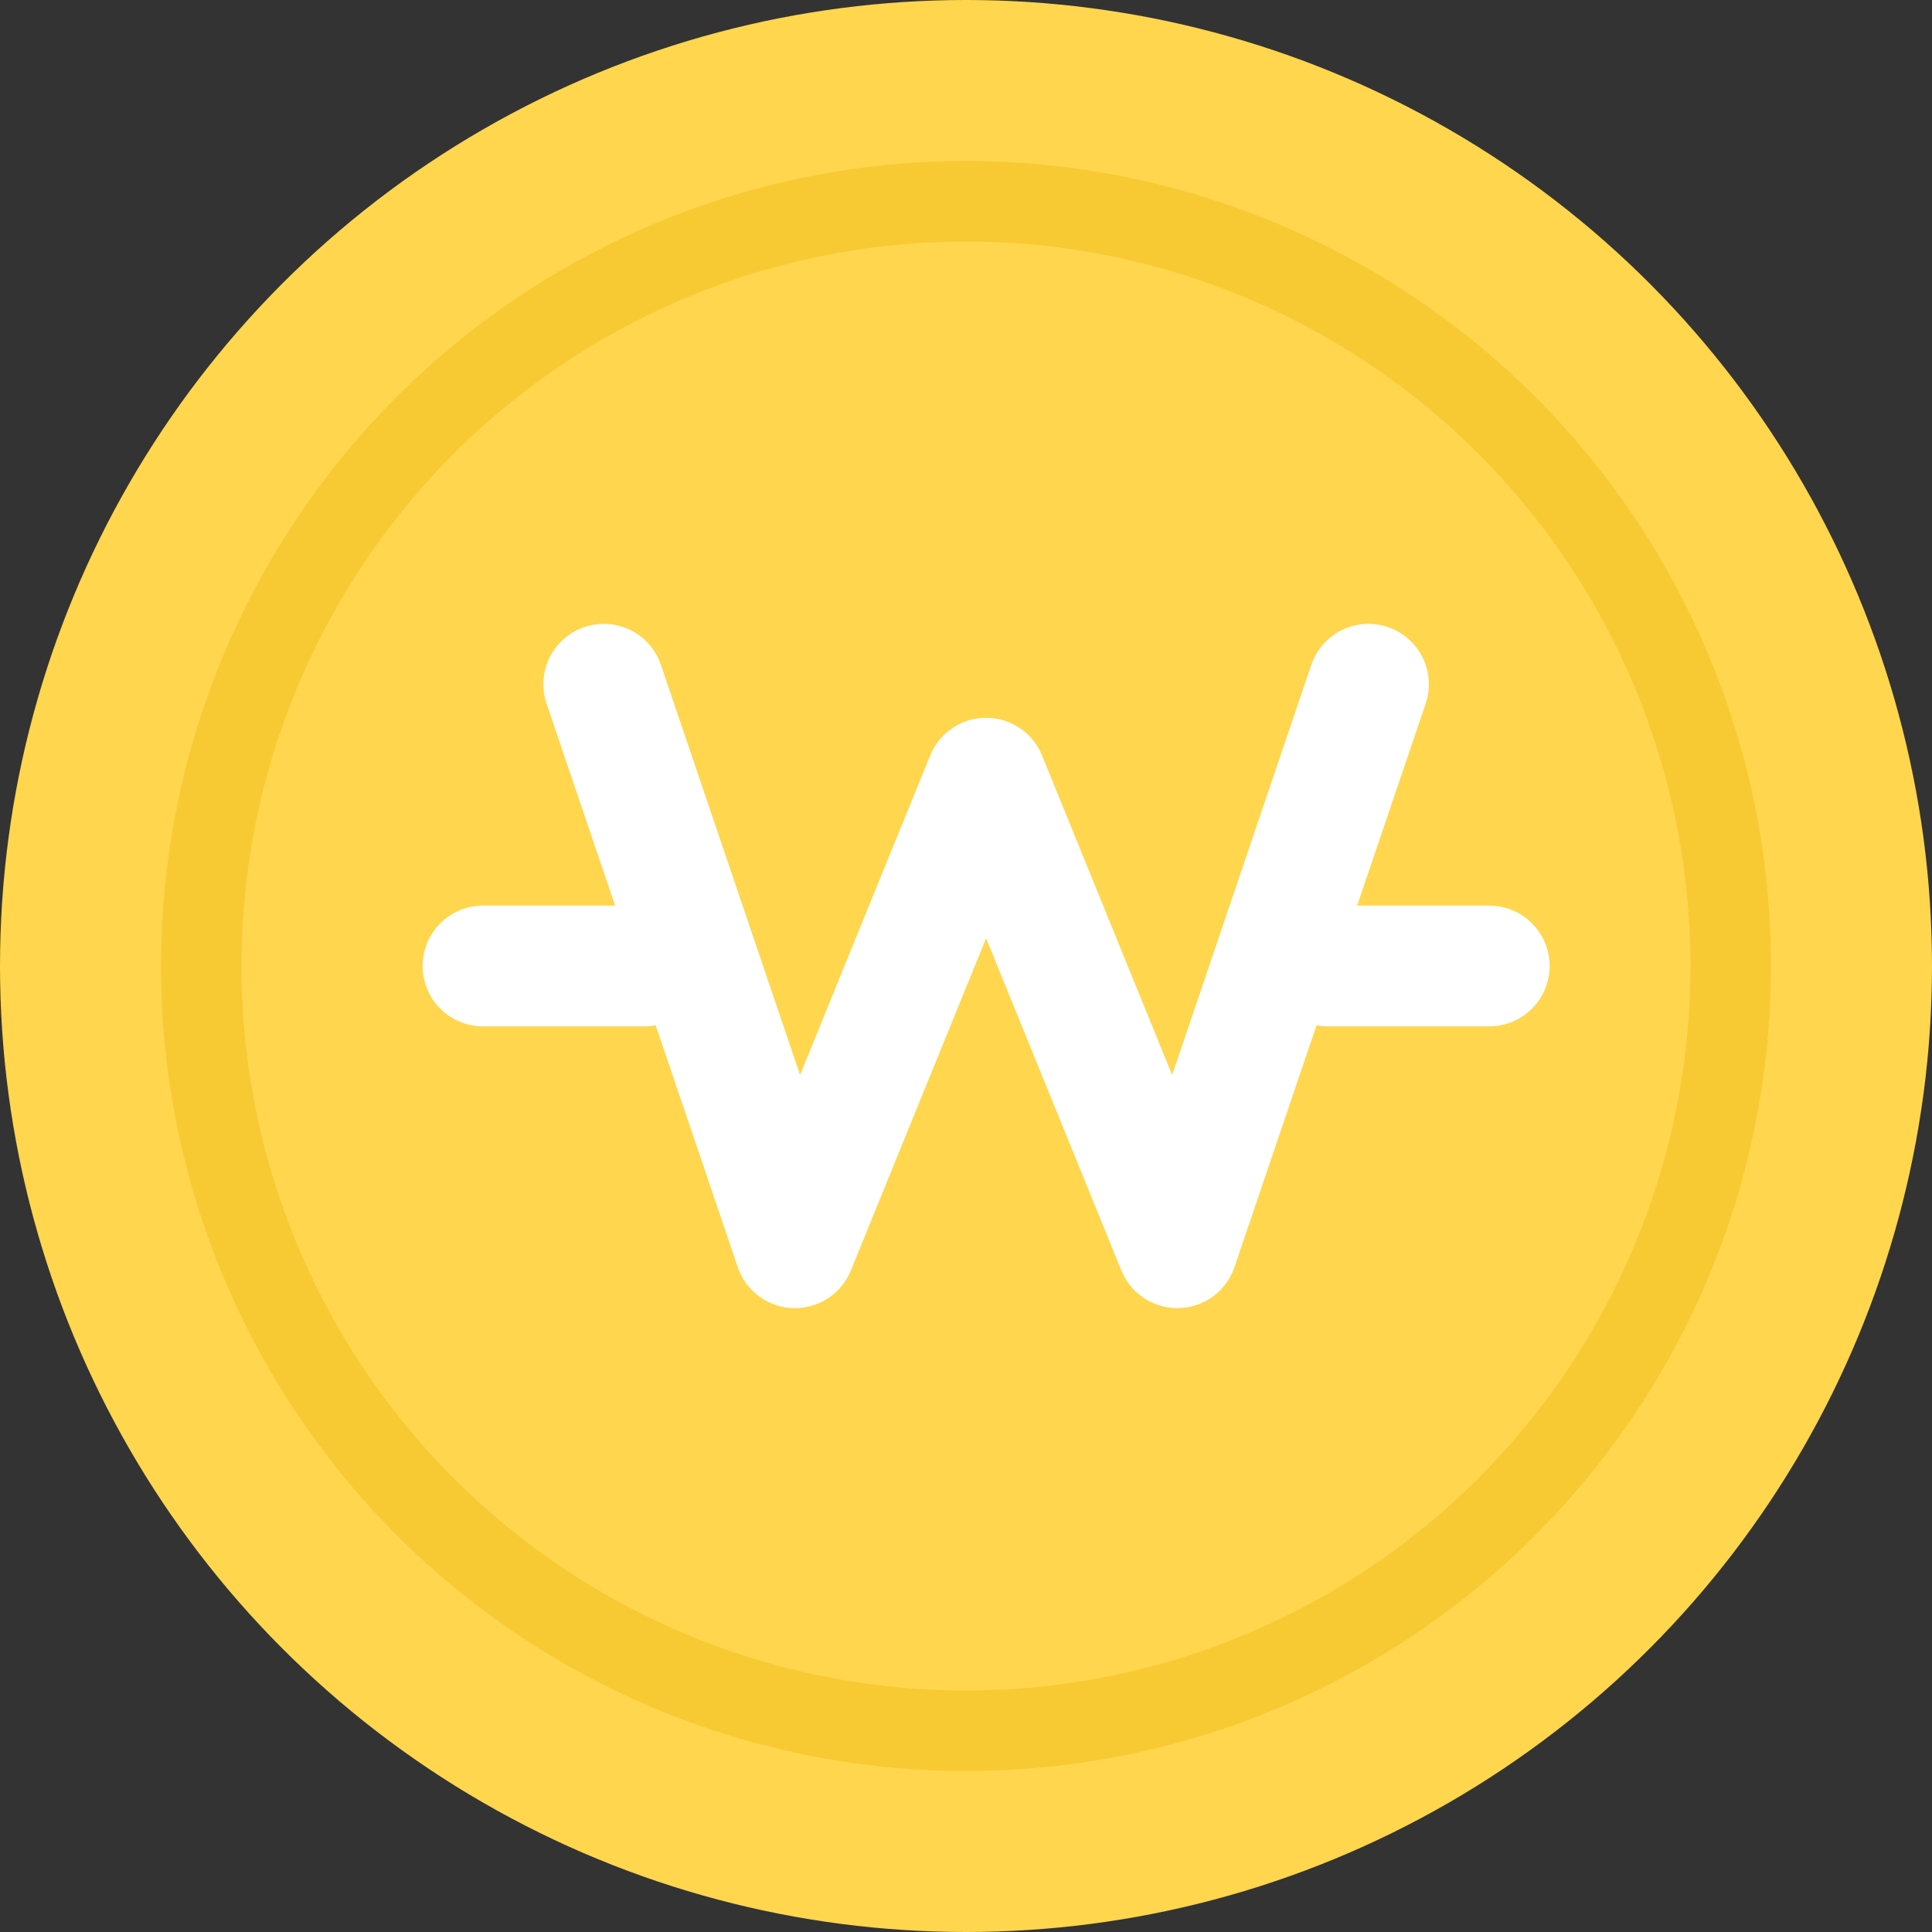 <svg xmlns="http://www.w3.org/2000/svg" width="24" height="24" viewBox="0 0 24 24">
    <rect x="0" y="0" width="24" height="24" fill="#333333" stroke="none"/>
    <g transform="translate(-7 3)">
        <circle data-name="타원 44" cx="12" cy="12" r="12" transform="translate(7 -3)" style="fill:#ffd64d"/>
        <g data-name="타원 45" transform="translate(9 -1)" style="stroke:#f7ca33;fill:none">
            <circle cx="10" cy="10" r="10" style="stroke:none"/>
            <circle cx="10" cy="10" r="9.5" style="fill:none"/>
        </g>
        <path data-name="패스 2203" d="m10.5 9 2.375 7 2.375-5.833L17.625 16 20 9" transform="translate(4 -3.5)" style="stroke:#fff;stroke-linecap:round;stroke-linejoin:round;stroke-width:1.5px;fill:none"/>
        <path data-name="선 9" transform="translate(13 9)" style="stroke:#fff;stroke-linecap:round;stroke-linejoin:round;stroke-width:1.5px;fill:none" d="M0 0h2"/>
        <path data-name="선 10" transform="translate(23.5 9)" style="stroke:#fff;stroke-linecap:round;stroke-linejoin:round;stroke-width:1.5px;fill:none" d="M0 0h2"/>
    </g>
</svg>
